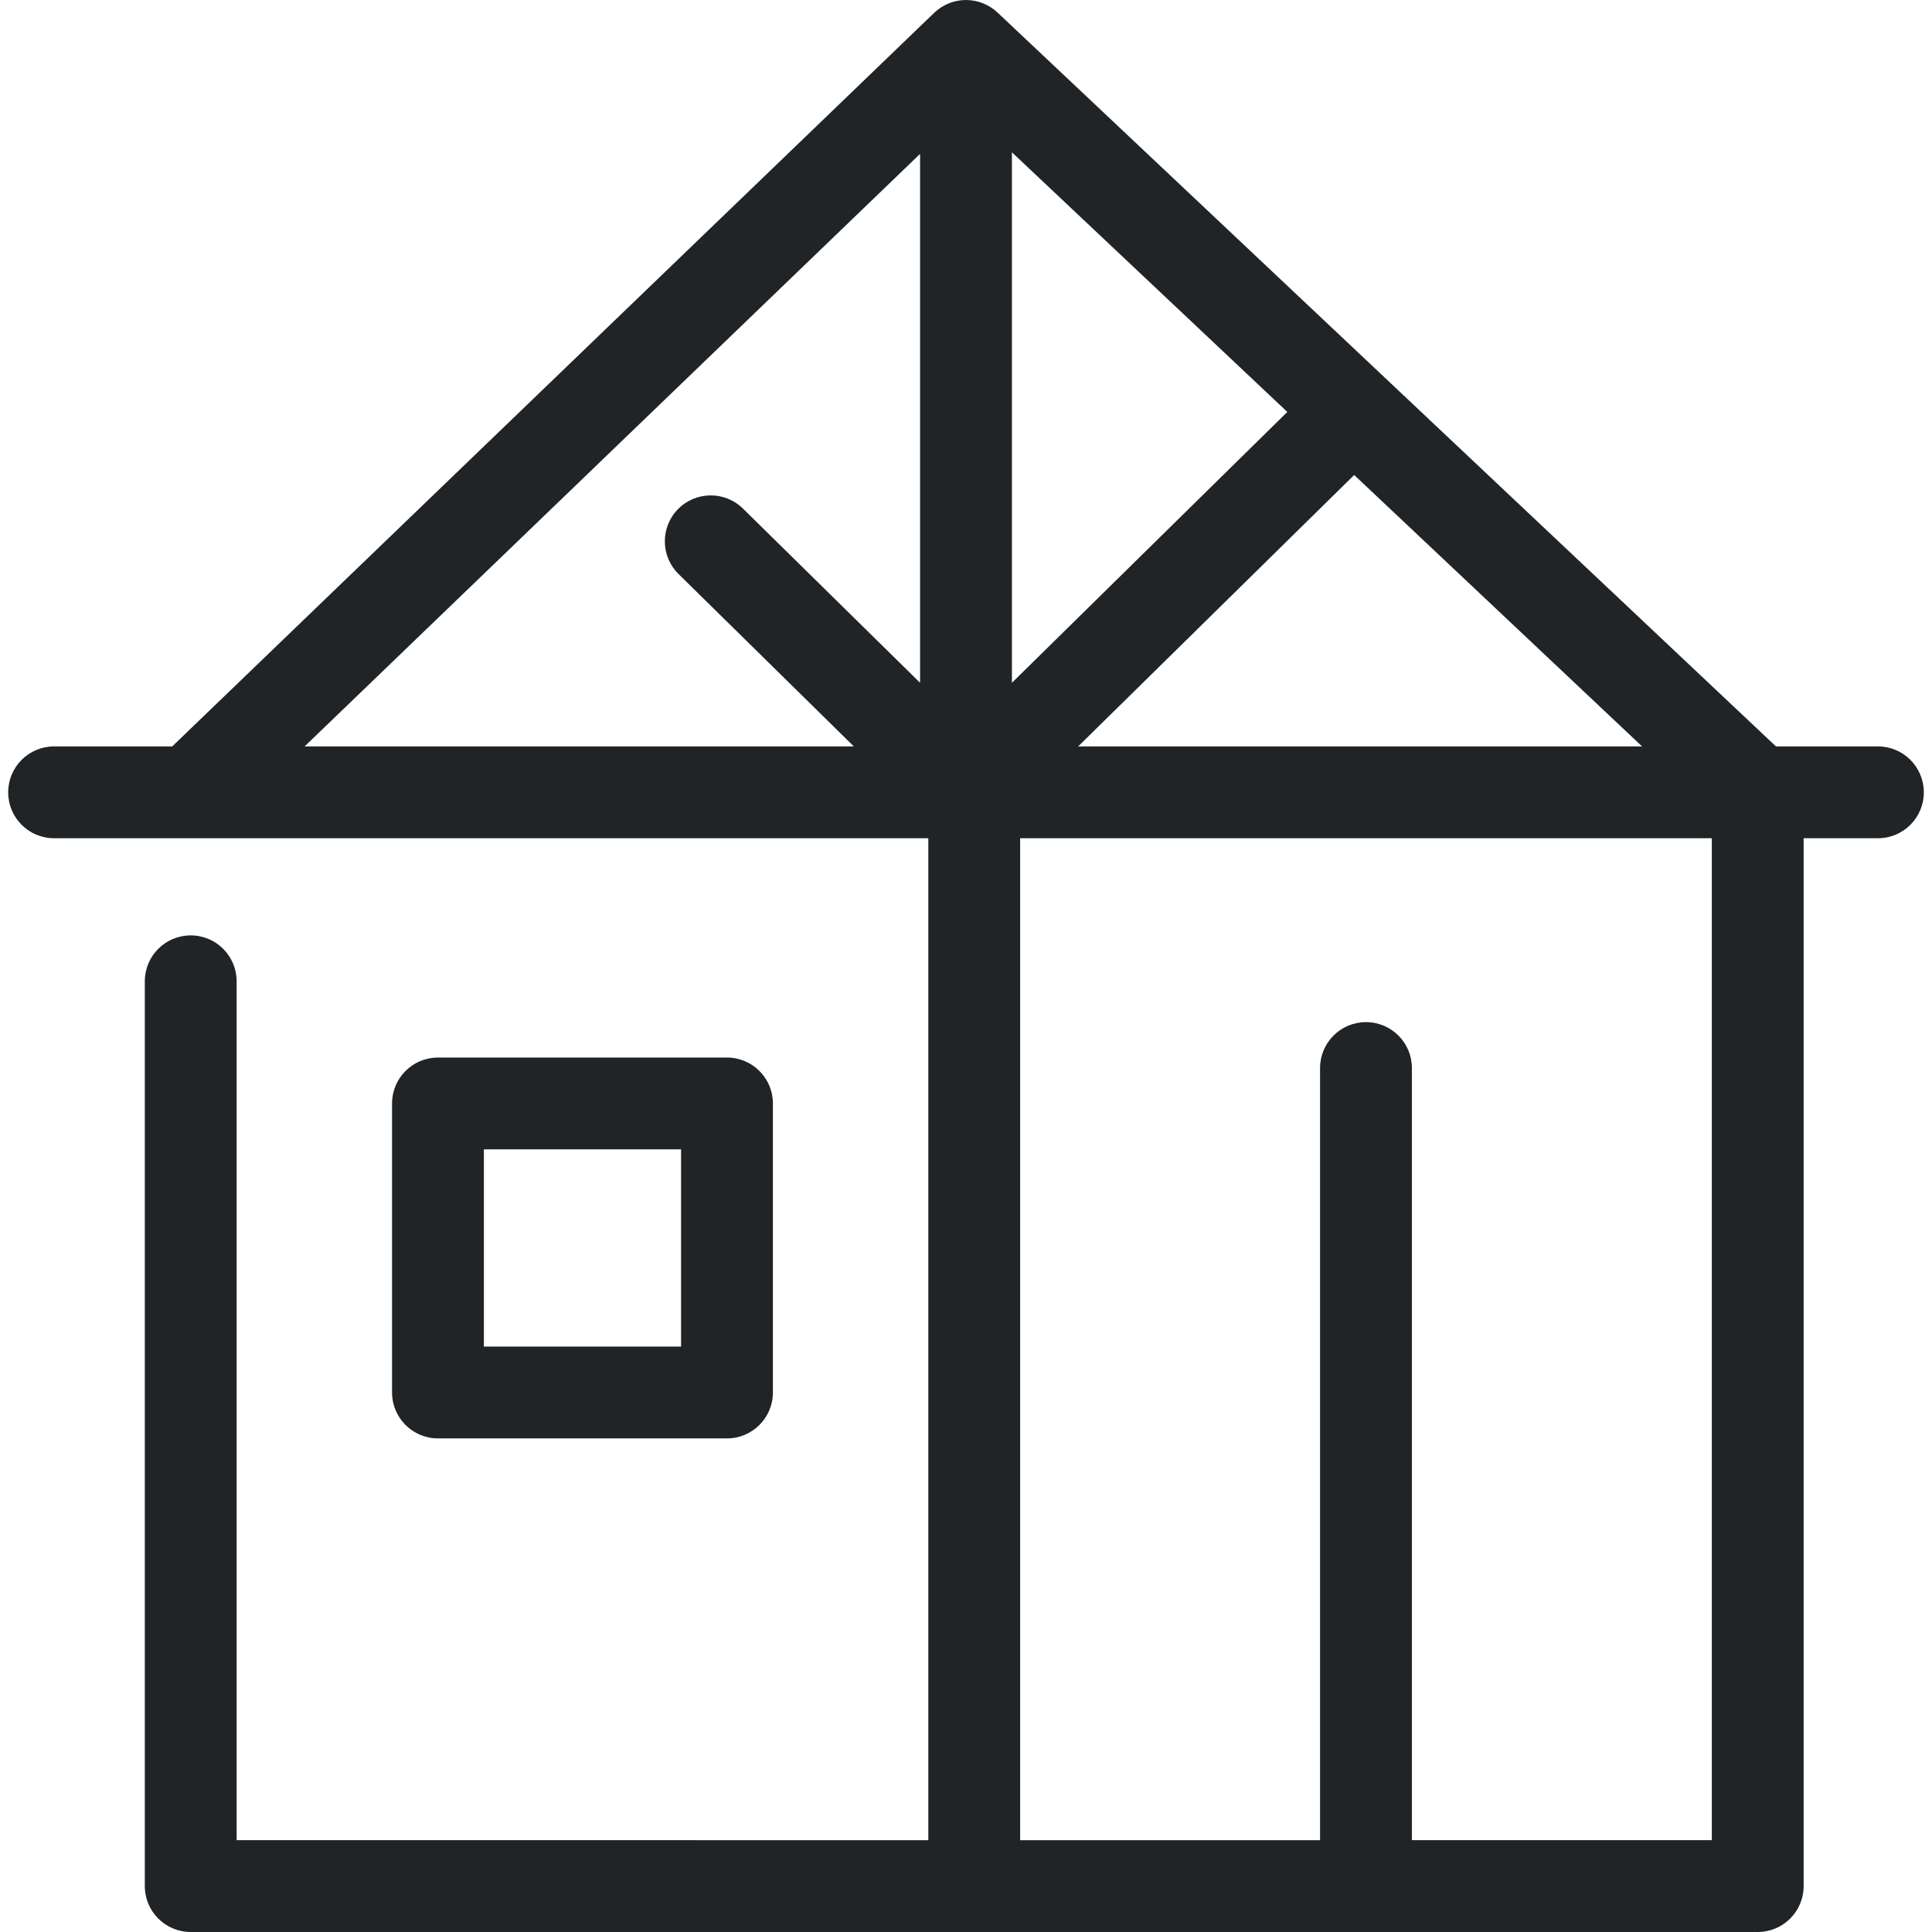 <?xml version="1.0"?>
<svg xmlns="http://www.w3.org/2000/svg" xmlns:xlink="http://www.w3.org/1999/xlink" version="1.1" id="Capa_1" x="0px" y="0px" viewBox="0 0 315.564 315.564" style="enable-background:new 0 0 315.564 315.564;" xml:space="preserve" width="512px" height="512px" class=""><g><g>
	<path d="M306.729,121.916h-16.653L162.927,2.043c-0.055-0.052-0.115-0.096-0.171-0.146c-0.1-0.089-0.201-0.178-0.306-0.262   c-0.09-0.072-0.182-0.138-0.274-0.205c-0.102-0.074-0.204-0.147-0.31-0.216c-0.1-0.065-0.203-0.125-0.305-0.185   c-0.104-0.061-0.208-0.122-0.316-0.178c-0.107-0.056-0.216-0.107-0.326-0.157c-0.109-0.05-0.217-0.1-0.329-0.146   c-0.112-0.045-0.226-0.085-0.34-0.124c-0.113-0.039-0.225-0.079-0.341-0.113c-0.119-0.035-0.24-0.063-0.36-0.093   c-0.113-0.027-0.224-0.056-0.339-0.078c-0.137-0.027-0.276-0.044-0.414-0.063c-0.1-0.014-0.198-0.031-0.299-0.04   c-0.19-0.018-0.381-0.025-0.572-0.029C157.877,0.006,157.83,0,157.782,0c-0.005,0-0.01,0.001-0.014,0.001   c-0.247,0-0.493,0.013-0.739,0.037c-0.065,0.006-0.127,0.02-0.192,0.028c-0.176,0.022-0.351,0.045-0.524,0.08   c-0.102,0.02-0.2,0.048-0.3,0.073c-0.134,0.032-0.268,0.063-0.401,0.103c-0.105,0.032-0.206,0.07-0.309,0.106   c-0.125,0.044-0.25,0.086-0.373,0.137c-0.1,0.041-0.197,0.089-0.294,0.134c-0.121,0.056-0.241,0.111-0.36,0.173   c-0.096,0.051-0.188,0.108-0.282,0.163c-0.114,0.067-0.227,0.132-0.338,0.205c-0.096,0.064-0.188,0.133-0.281,0.201   c-0.101,0.074-0.203,0.146-0.301,0.225c-0.099,0.08-0.192,0.166-0.287,0.25c-0.069,0.062-0.141,0.117-0.208,0.182L28.128,121.916   H8.835c-4.143,0-7.5,3.358-7.5,7.5s3.357,7.5,7.5,7.5h142.79v163.648H38.652V160.282c0-4.142-3.357-7.5-7.5-7.5s-7.5,3.358-7.5,7.5   v147.782c0,4.142,3.357,7.5,7.5,7.5h127.973h127.974c4.143,0,7.5-3.358,7.5-7.5V136.916h12.131c4.143,0,7.5-3.358,7.5-7.5   S310.872,121.916,306.729,121.916z M165.282,24.878l44.982,42.407l-44.982,44.236V24.878z M221.186,77.583l47.024,44.333h-92.105   L221.186,77.583z M150.282,25.132v86.389L121.35,83.068c-2.953-2.902-7.701-2.866-10.606,0.089   c-2.904,2.953-2.864,7.702,0.089,10.606l28.627,28.152H49.756L150.282,25.132z M279.599,300.564h-48.986V174.449   c0-4.142-3.357-7.5-7.5-7.5s-7.5,3.358-7.5,7.5v126.115h-48.987V136.916h112.974V300.564z" data-original="#000000" class="active-path" data-old_color="#000000" fill="#212426"/>
	<path d="M118.742,234.942c4.143,0,7.5-3.358,7.5-7.5v-47.208c0-4.142-3.357-7.5-7.5-7.5H71.535c-4.143,0-7.5,3.358-7.5,7.5v47.208   c0,4.142,3.357,7.5,7.5,7.5H118.742z M79.035,187.735h32.207v32.208H79.035V187.735z" data-original="#000000" class="active-path" data-old_color="#000000" fill="#212426"/>
</g></g> </svg>
